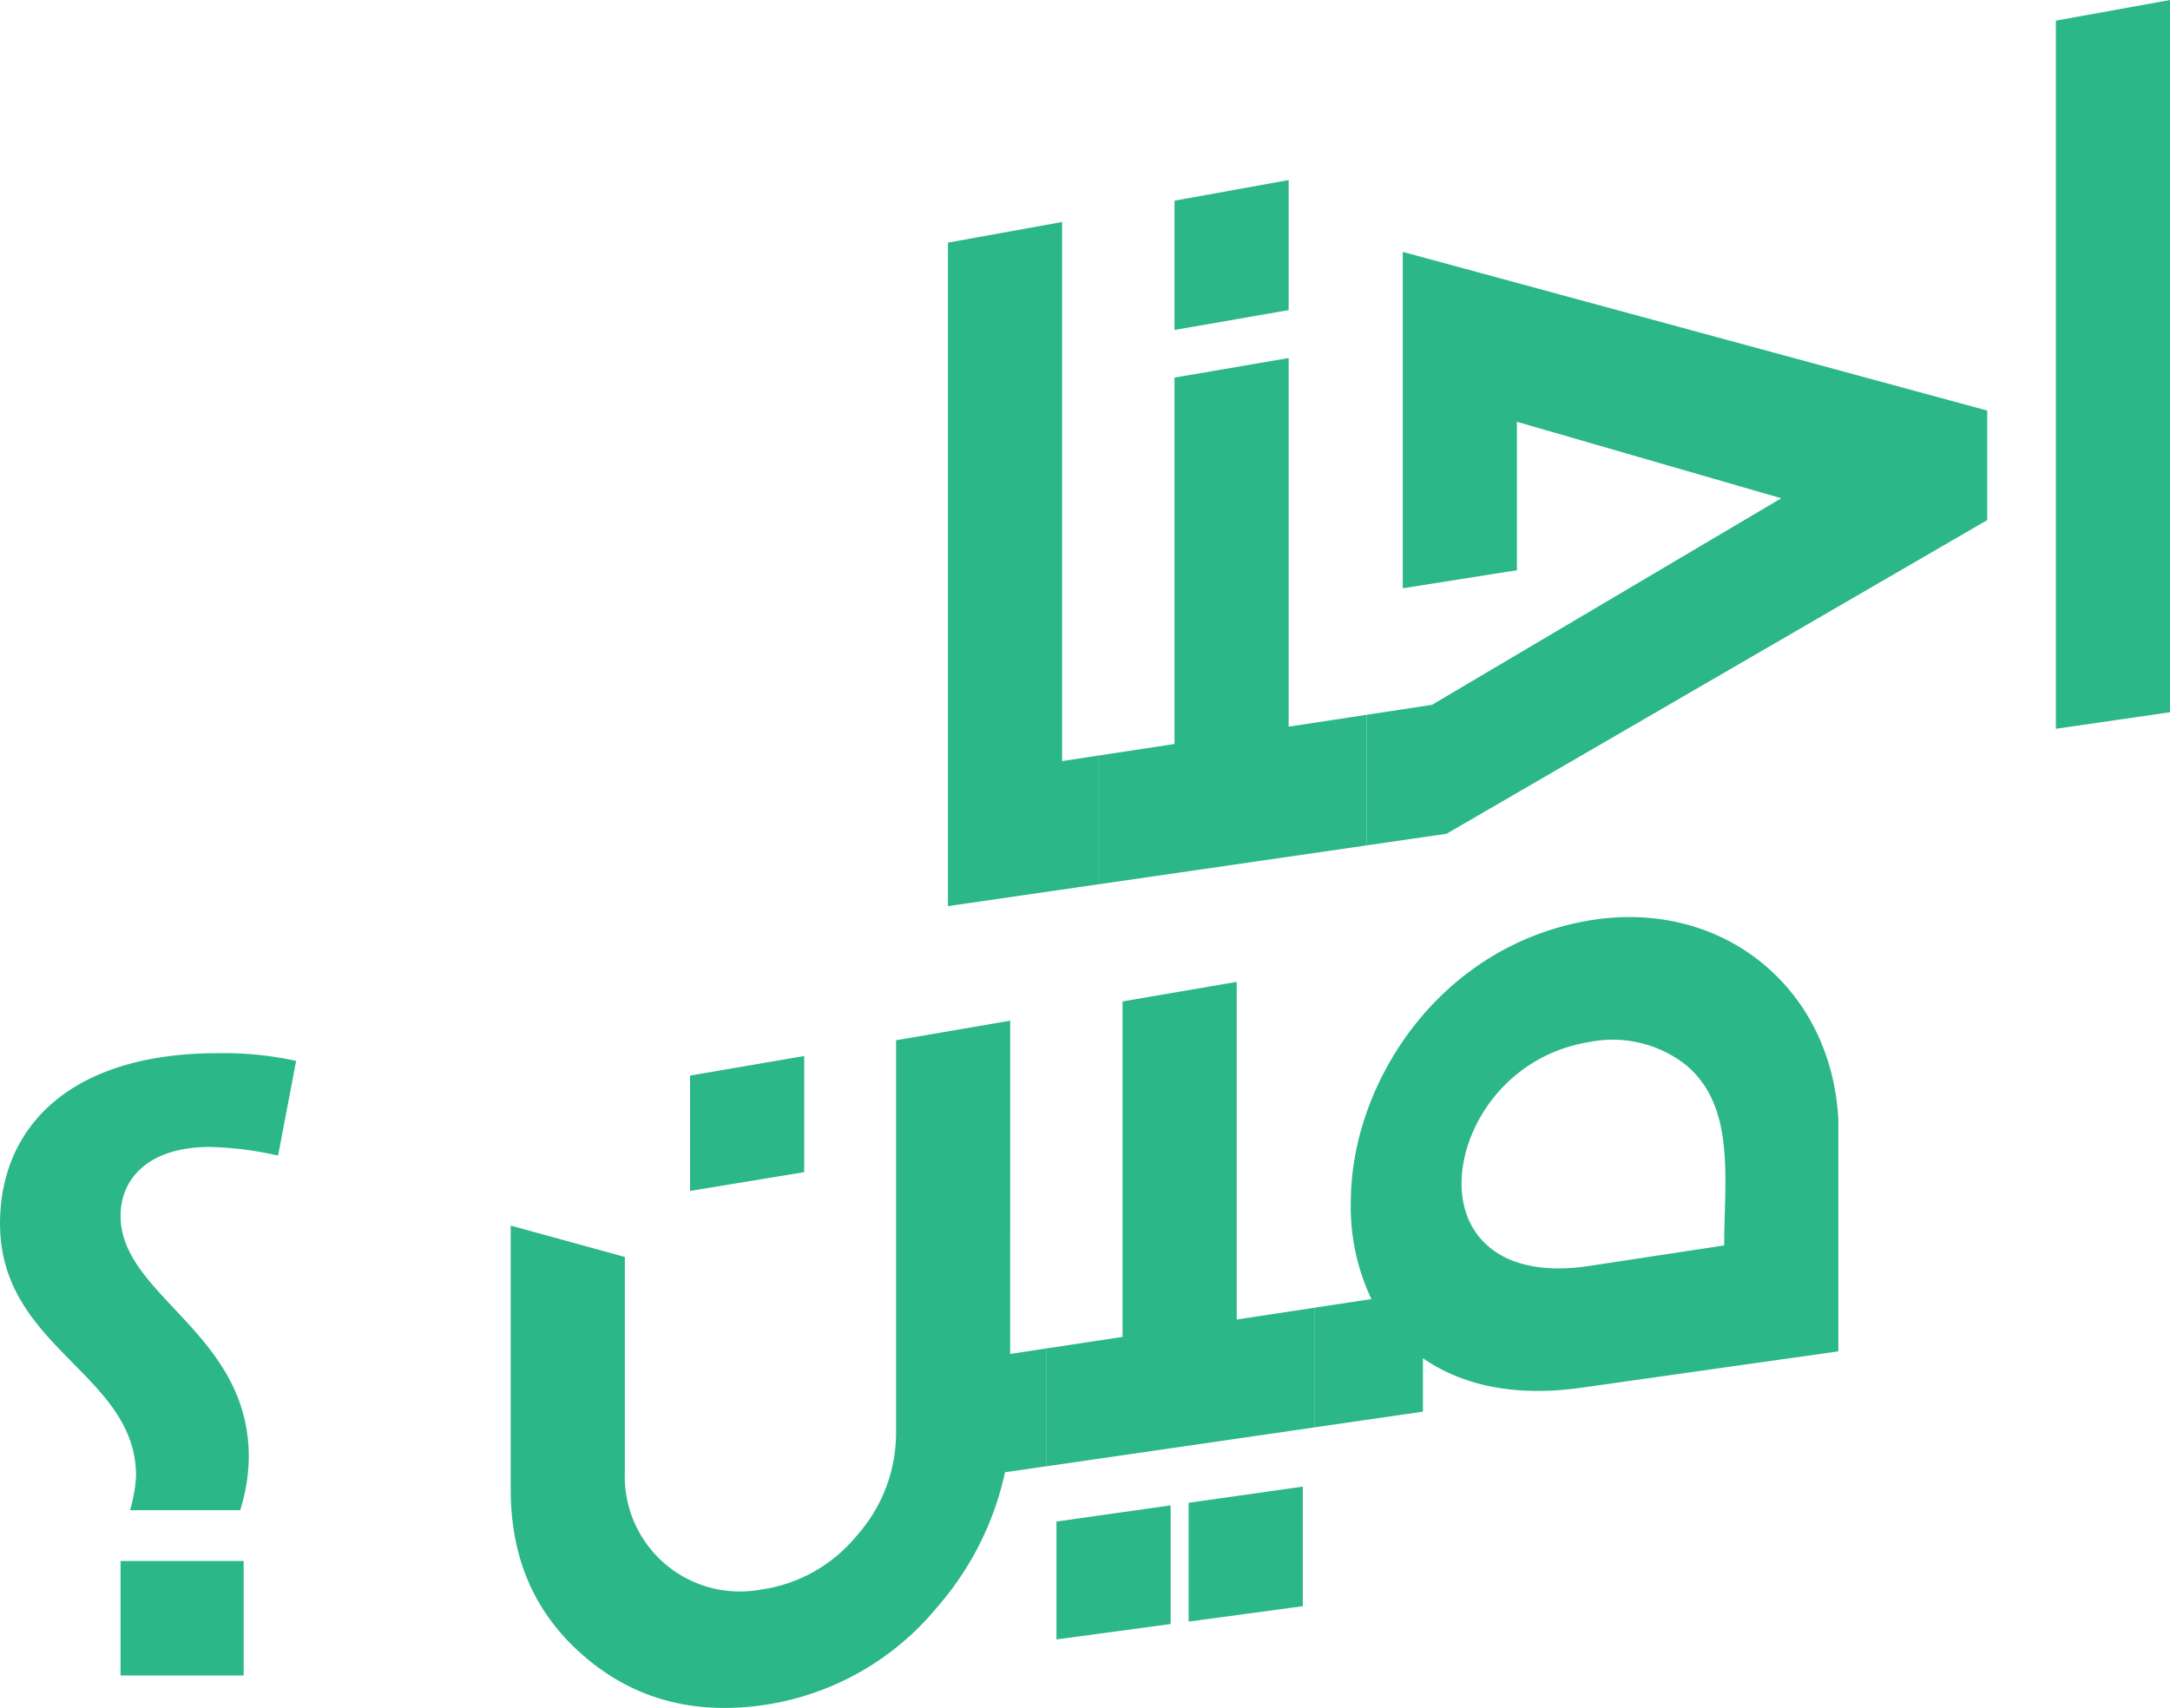 <svg xmlns="http://www.w3.org/2000/svg" width="224.66" height="176.848" viewBox="0 0 224.66 176.848">
  <g id="Group_1753" data-name="Group 1753" transform="translate(-6388.34 -6712.209)">
    <g id="Group_1751" data-name="Group 1751">
      <g id="Group_1749" data-name="Group 1749">
        <path id="Path_3154" data-name="Path 3154" d="M6492.923,6852.4l3.733-.568v12.2l-4.266.619a31.3,31.3,0,0,1-7.018,13.961,28.585,28.585,0,0,1-18.306,10.188c-7.108.948-13.24-.74-18.3-5.143-5.064-4.375-7.553-10.067-7.553-17.265v-27.28l11.818,3.248v22.278a11.912,11.912,0,0,0,14.04,12.167,15.6,15.6,0,0,0,9.953-5.569,16.012,16.012,0,0,0,4.087-10.766v-40.55l11.817-2.027Zm-33.143-28.823,11.818-2.027v12.026l-11.818,1.946Z" fill="#2bb788"/>
        <path id="Path_3155" data-name="Path 3155" d="M6496.649,6851.835l7.909-1.2V6815.9l11.818-2.026v34.963l8.087-1.229V6860l-27.814,4.037Zm1.067,17.919,11.818-1.676v12.288l-11.818,1.595Zm13.683-1.941,11.819-1.676v12.382l-11.819,1.595Z" fill="#2bb788"/>
        <path id="Path_3156" data-name="Path 3156" d="M6524.459,6847.608l5.865-.891a22.184,22.184,0,0,1-2.133-10.038c0-12.322,9.153-26.5,24.614-29.148,13.684-2.347,25.147,6.814,25.857,20.611v23.99l-26.48,3.749c-7.2,1.045-12.617-.329-16.527-3.037v5.53l-11.2,1.625Zm42.386-6.443c0-6.864,1.243-14.5-4.089-18.787a12.315,12.315,0,0,0-9.951-2.261c-8.353,1.375-13.152,8.648-13.152,14.661,0,5.354,4,9.913,13.24,8.508Z" fill="#2bb788"/>
      </g>
      <g id="Group_1750" data-name="Group 1750">
        <path id="Path_3157" data-name="Path 3157" d="M6486.48,6806.032v-68.7l11.818-2.137v55.818l3.731-.567v13.33Z" fill="#2bb788"/>
        <path id="Path_3158" data-name="Path 3158" d="M6502.027,6790.445l7.908-1.2v-37.938l11.819-2.026v38.168l8.086-1.229v13.521l-27.813,4.037Zm7.908-57.456,11.819-2.137v13.466l-11.819,2.056Z" fill="#2bb788"/>
        <path id="Path_3159" data-name="Path 3159" d="M6529.836,6786.218l6.753-1.026,36.165-21.391-27.368-7.919v15.37l-11.818,1.871v-34.834l60.512,16.433v11.338l-55.979,32.48-8.265,1.2Z" fill="#2bb788"/>
        <path id="Path_3160" data-name="Path 3160" d="M6613,6785.955l-11.817,1.715v-73.323l11.817-2.138Z" fill="#2bb788"/>
      </g>
    </g>
    <g id="Group_1752" data-name="Group 1752">
      <path id="Path_3161" data-name="Path 3161" d="M6401.8,6868.581a14.861,14.861,0,0,0,.623-3.565c0-10.6-14.081-13.19-14.081-26.112,0-9.892,7.131-17.644,22.549-17.644a34.8,34.8,0,0,1,8.11.8l-1.873,9.8a35.423,35.423,0,0,0-7.041-.892c-6.5,0-9.266,3.388-9.266,7.131,0,8.288,13.277,12.121,13.277,24.953a18.811,18.811,0,0,1-.891,5.525Zm-.979,17.111h12.742v-11.853h-12.742Z" fill="#2bb788"/>
    </g>
  </g>
</svg>

